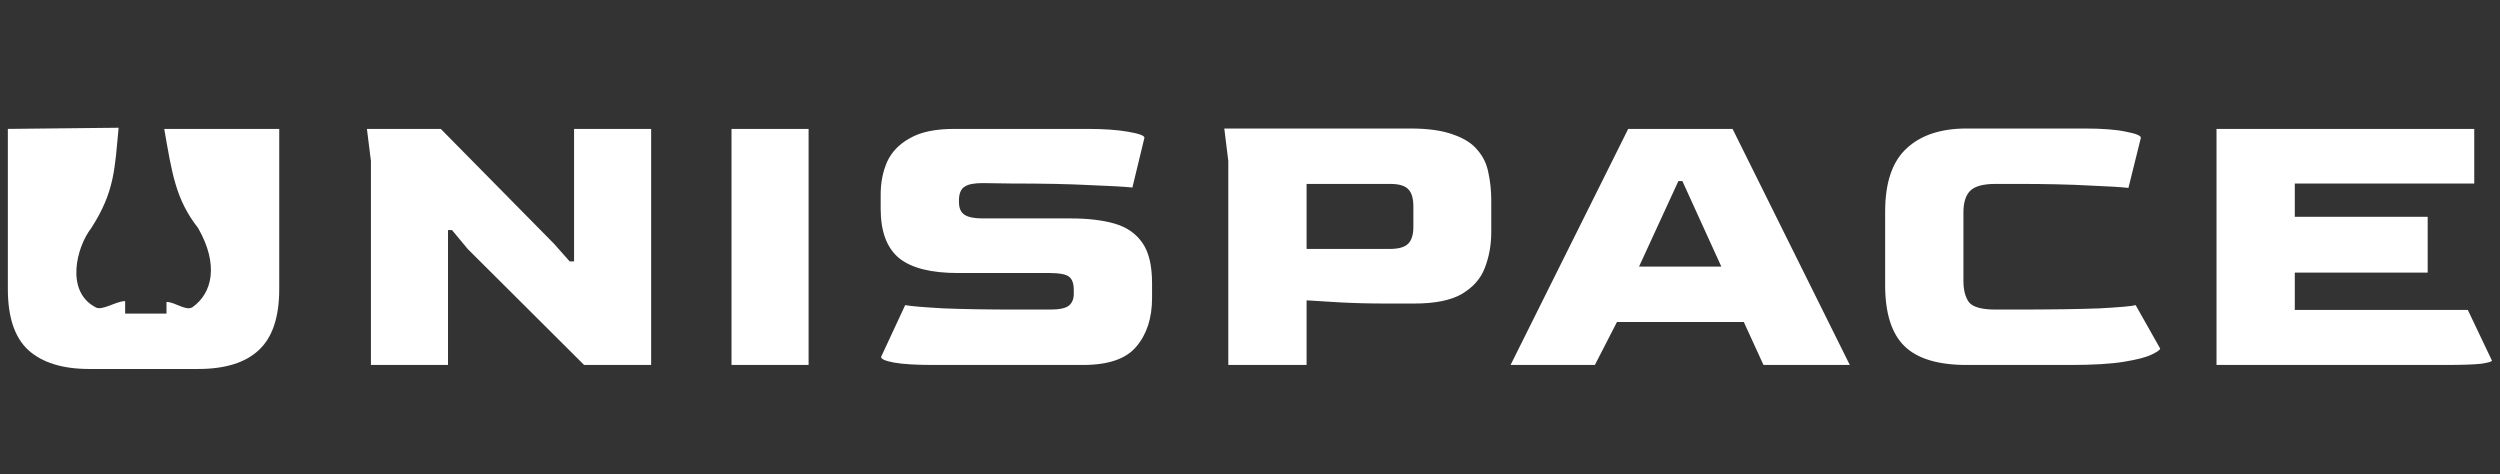 <svg width="137" height="26" viewBox="0 0 137 26" fill="none" xmlns="http://www.w3.org/2000/svg">
<rect x="0" y="0" width="137" height="26" fill="#333333" stroke="none"/>
<path d="M20.327 20V8.824L20.107 7.064H24.155L30.359 13.356L31.217 14.324H31.459V7.064H35.683V20H32.009L25.629 13.642L24.771 12.608H24.551V20H20.327ZM40.087 20V7.064H44.311V20H40.087ZM51.187 20C50.19 20 49.456 19.956 48.987 19.868C48.518 19.78 48.283 19.677 48.283 19.56L49.603 16.722C49.94 16.781 50.637 16.839 51.693 16.898C52.749 16.942 54.12 16.964 55.807 16.964H57.545C58.058 16.964 58.403 16.891 58.579 16.744C58.755 16.597 58.843 16.385 58.843 16.106V15.886C58.843 15.534 58.755 15.292 58.579 15.16C58.403 15.028 58.058 14.962 57.545 14.962H52.507C51.026 14.962 49.948 14.691 49.273 14.148C48.598 13.591 48.261 12.689 48.261 11.442V10.65C48.261 10.005 48.378 9.411 48.613 8.868C48.862 8.325 49.28 7.893 49.867 7.57C50.454 7.233 51.26 7.064 52.287 7.064H59.591C60.486 7.064 61.226 7.115 61.813 7.218C62.414 7.321 62.715 7.431 62.715 7.548L62.055 10.276C61.644 10.232 60.867 10.188 59.723 10.144C58.594 10.085 57.156 10.056 55.411 10.056L53.827 10.034C53.372 10.034 53.05 10.1 52.859 10.232C52.668 10.349 52.566 10.577 52.551 10.914V11.068C52.551 11.405 52.654 11.64 52.859 11.772C53.064 11.904 53.394 11.97 53.849 11.97H58.689C59.628 11.97 60.427 12.065 61.087 12.256C61.747 12.447 62.253 12.799 62.605 13.312C62.957 13.811 63.133 14.551 63.133 15.534V16.326C63.133 17.426 62.847 18.313 62.275 18.988C61.718 19.663 60.742 20 59.349 20H51.187ZM67.311 20V8.824L67.091 7.042H77.277C78.259 7.042 79.044 7.152 79.631 7.372C80.232 7.577 80.679 7.863 80.973 8.23C81.281 8.582 81.479 9 81.567 9.484C81.669 9.953 81.721 10.452 81.721 10.98V12.718C81.721 13.422 81.603 14.075 81.369 14.676C81.149 15.263 80.731 15.739 80.115 16.106C79.513 16.458 78.641 16.634 77.497 16.634H75.979C75.055 16.634 74.189 16.612 73.383 16.568C72.591 16.524 71.997 16.487 71.601 16.458V20H67.311ZM71.601 13.642H76.155C76.639 13.642 76.976 13.547 77.167 13.356C77.357 13.165 77.453 12.857 77.453 12.432V11.31C77.453 10.885 77.365 10.577 77.189 10.386C77.013 10.181 76.675 10.078 76.177 10.078H71.601V13.642ZM82.779 20L89.225 7.064H94.945L101.369 20H96.639L95.561 17.646H88.609L87.399 20H82.779ZM89.819 14.61H94.329L92.195 9.924H91.975L89.819 14.61ZM107.772 20C106.203 20 105.066 19.655 104.362 18.966C103.658 18.277 103.306 17.162 103.306 15.622V11.596C103.306 10.012 103.695 8.861 104.472 8.142C105.25 7.409 106.35 7.042 107.772 7.042H114.196C115.208 7.042 115.978 7.101 116.506 7.218C117.049 7.321 117.32 7.431 117.32 7.548L116.638 10.298C116.272 10.254 115.553 10.21 114.482 10.166C113.426 10.107 112.092 10.078 110.478 10.078H109.356C108.667 10.078 108.198 10.21 107.948 10.474C107.714 10.723 107.596 11.112 107.596 11.64V15.402C107.596 15.901 107.699 16.289 107.904 16.568C108.124 16.832 108.608 16.964 109.356 16.964H110.258C112.356 16.964 113.954 16.942 115.054 16.898C116.154 16.839 116.814 16.781 117.034 16.722L118.376 19.098C118.376 19.171 118.222 19.281 117.914 19.428C117.621 19.575 117.115 19.707 116.396 19.824C115.692 19.941 114.71 20 113.448 20H107.772ZM121.465 20V7.064H135.589V10.056H125.755V11.882H133.037V14.94H125.755V16.986H135.237L136.557 19.758C136.557 19.817 136.359 19.875 135.963 19.934C135.567 19.978 134.885 20 133.917 20H121.465Z" fill="white"/>
<path d="M4.896 20.22C3.429 20.22 2.315 19.875 1.552 19.186C0.804 18.497 0.43 17.382 0.43 15.842V7.064L6.5 7C6.286 9.223 6.294 10.495 5 12.5C4.19 13.54 3.573 15.96 5.226 16.832C5.563 17.067 6.359 16.5 6.858 16.5V17.184H9.124V16.546C9.593 16.546 10.198 17.067 10.55 16.832C11.639 16.061 12 14.5 10.858 12.5C9.619 10.917 9.428 9.5 9 7.064H15.302V15.842C15.302 17.382 14.928 18.497 14.18 19.186C13.447 19.875 12.339 20.22 10.858 20.22H4.896Z" fill="white"/>
</svg>
